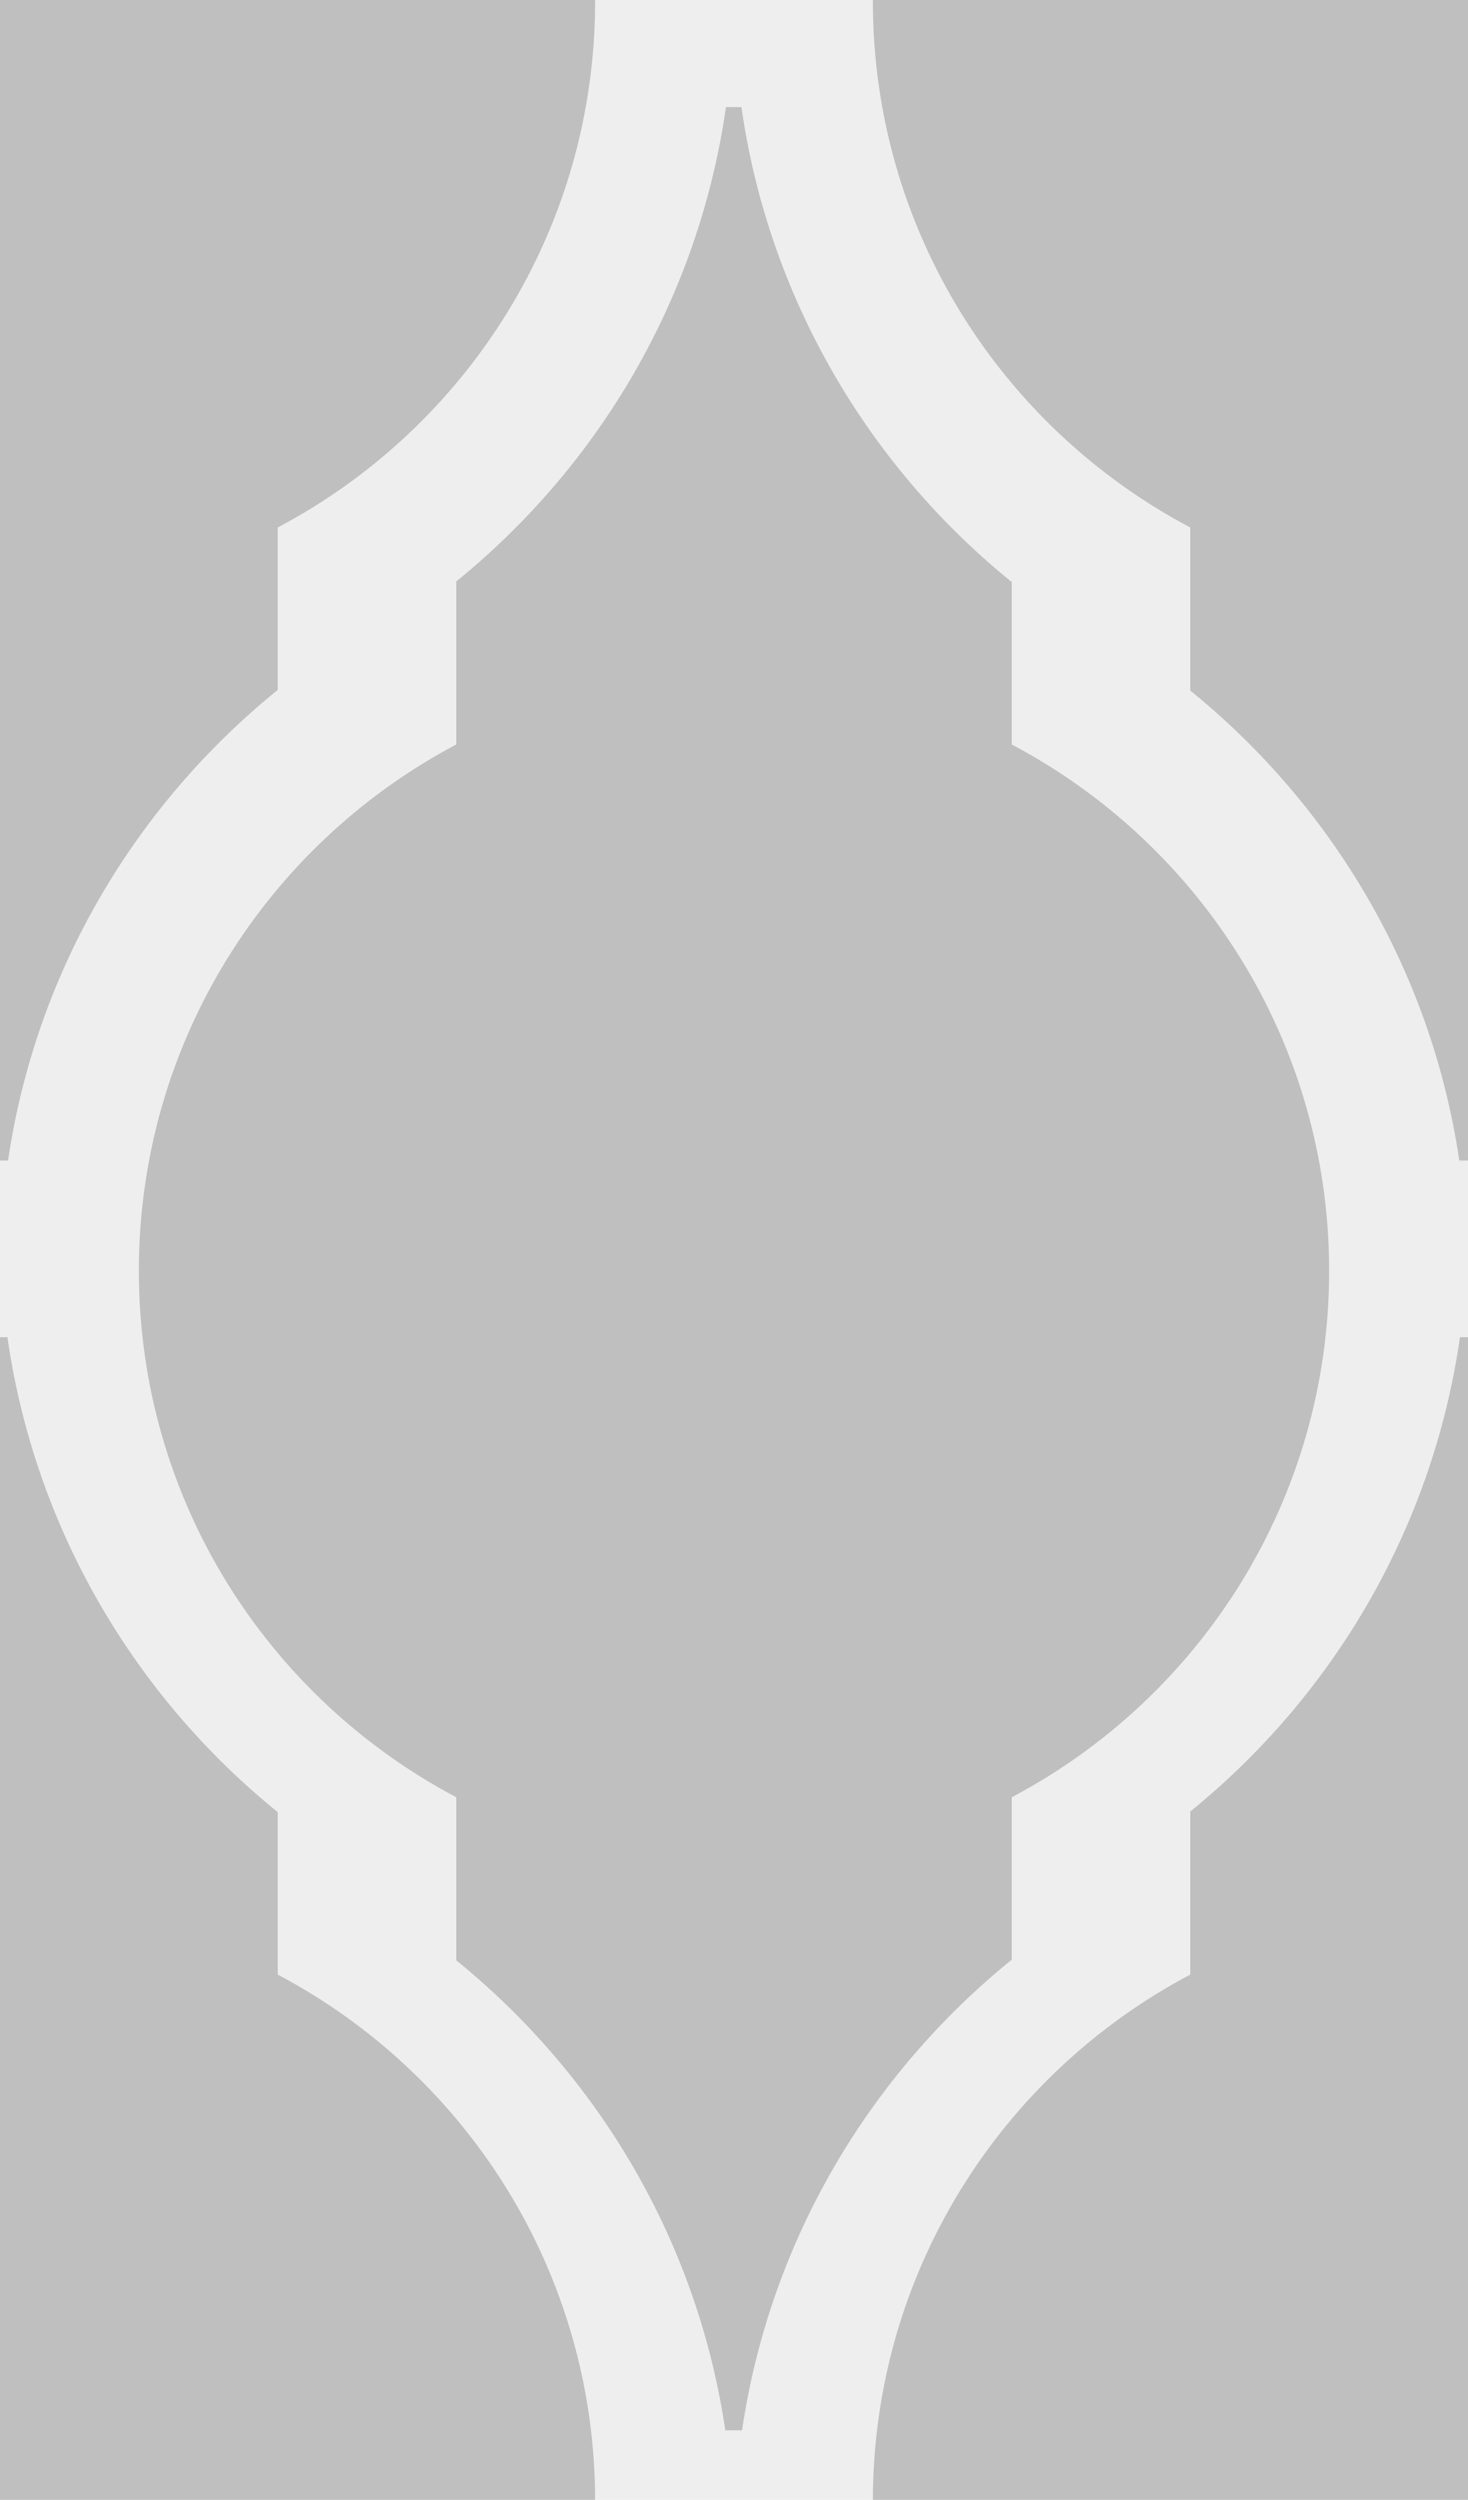<?xml version="1.0" encoding="UTF-8" standalone="no"?>
<!-- Created with Inkscape (http://www.inkscape.org/) -->

<svg
   xmlns:dc="http://purl.org/dc/elements/1.1/"
   xmlns:cc="http://creativecommons.org/ns#"
   xmlns:rdf="http://www.w3.org/1999/02/22-rdf-syntax-ns#"
   xmlns:svg="http://www.w3.org/2000/svg"
   xmlns="http://www.w3.org/2000/svg"
   xmlns:xlink="http://www.w3.org/1999/xlink"
   xmlns:sodipodi="http://sodipodi.sourceforge.net/DTD/sodipodi-0.dtd"
   xmlns:inkscape="http://www.inkscape.org/namespaces/inkscape"
   width="74"
   height="126"
   id="svg2"
   version="1.1"
   inkscape:version="0.48.4 r9939"
   sodipodi:docname="background_tile09.svg">
  <defs
     id="defs4" />
  <sodipodi:namedview
     id="base"
     pagecolor="#ffffff"
     bordercolor="#666666"
     borderopacity="1.0"
     inkscape:pageopacity="0.0"
     inkscape:pageshadow="2"
     inkscape:zoom="4.0355596"
     inkscape:cx="27.168887"
     inkscape:cy="56.184769"
     inkscape:document-units="px"
     inkscape:current-layer="g3761"
     showgrid="true"
     showguides="true"
     inkscape:guide-bbox="true"
     inkscape:window-width="1400"
     inkscape:window-height="1001"
     inkscape:window-x="0"
     inkscape:window-y="0"
     inkscape:window-maximized="1"
     gridtolerance="10">
    <inkscape:grid
       type="xygrid"
       id="grid2985"
       empspacing="5"
       visible="true"
       enabled="true"
       snapvisiblegridlinesonly="true"
       spacingx="10px"
       spacingy="10px"
       dotted="false" />
    <sodipodi:guide
       orientation="0,1"
       position="10,430"
       id="guide3830" />
  </sodipodi:namedview>
  <g
     inkscape:label="Ebene 1"
     inkscape:groupmode="layer"
     id="layer1"
     transform="translate(0,-926.362)">
    <g
       id="g3761"
       inkscape:tile-cx="150"
       inkscape:tile-cy="902.36218"
       inkscape:tile-w="100"
       inkscape:tile-h="100"
       inkscape:tile-x0="100"
       inkscape:tile-y0="852.36218"
       transform="translate(-200,-200)">
      <rect
         y="1126.362"
         x="200"
         height="126"
         width="74"
         id="rect2991"
         style="fill:#eeeeee;fill-opacity:1;stroke:none" />
      <path
         style="fill:#bfbfbf;fill-opacity:1;stroke:none"
         d="m 236.594,1131.762 c -1.374,9.614 -6.392,18.062 -13.594,23.906 l 0,8.219 c -9.518,5.029 -16,15.017 -16,26.531 0,11.514 6.482,21.502 16,26.531 l 0,8.219 c 7.153,5.806 12.153,14.148 13.562,23.688 l 0.844,0 c 1.411,-9.556 6.42,-17.912 13.594,-23.719 l 0,-8.188 c 9.518,-5.029 16,-15.017 16,-26.531 0,-11.514 -6.482,-21.502 -16,-26.531 l 0,-8.188 c -7.22,-5.844 -12.249,-14.31 -13.625,-23.938 l -0.781,0 z"
         id="path4079"
         inkscape:connector-curvature="0" />
      <path
         style="fill:#bfbfbf;fill-opacity:1;stroke:none"
         d="m 199.594,1193.762 c -1.374,9.614 -6.392,18.062 -13.594,23.906 l 0,8.219 c -9.518,5.029 -16,15.017 -16,26.531 0,11.514 6.482,21.502 16,26.531 l 0,8.219 c 7.153,5.806 12.153,14.148 13.562,23.688 l 0.844,0 c 1.411,-9.556 6.42,-17.912 13.594,-23.719 l 0,-8.188 c 9.518,-5.029 16,-15.017 16,-26.531 0,-11.514 -6.482,-21.502 -16,-26.531 l 0,-8.188 c -7.22,-5.844 -12.249,-14.31 -13.625,-23.938 l -0.781,0 z"
         id="path4165"
         inkscape:connector-curvature="0" />
      <path
         inkscape:connector-curvature="0"
         id="path4167"
         d="m 199.594,1067.762 c -1.374,9.614 -6.392,18.062 -13.594,23.906 l 0,8.219 c -9.518,5.029 -16,15.017 -16,26.531 0,11.514 6.482,21.502 16,26.531 l 0,8.219 c 7.153,5.806 12.153,14.148 13.562,23.688 l 0.844,0 c 1.411,-9.556 6.42,-17.912 13.594,-23.719 l 0,-8.188 c 9.518,-5.029 16,-15.017 16,-26.531 0,-11.514 -6.482,-21.502 -16,-26.531 l 0,-8.188 c -7.22,-5.844 -12.249,-14.31 -13.625,-23.938 l -0.781,0 z"
         style="fill:#bfbfbf;fill-opacity:1;stroke:none" />
      <path
         inkscape:connector-curvature="0"
         id="path4173"
         d="m 273.594,1193.762 c -1.374,9.614 -6.392,18.062 -13.594,23.906 l 0,8.219 c -9.518,5.029 -16,15.017 -16,26.531 0,11.514 6.482,21.502 16,26.531 l 0,8.219 c 7.153,5.806 12.153,14.148 13.562,23.688 l 0.844,0 c 1.411,-9.556 6.42,-17.912 13.594,-23.719 l 0,-8.188 c 9.518,-5.029 16,-15.017 16,-26.531 0,-11.514 -6.482,-21.502 -16,-26.531 l 0,-8.188 c -7.22,-5.844 -12.249,-14.31 -13.625,-23.938 l -0.781,0 z"
         style="fill:#bfbfbf;fill-opacity:1;stroke:none" />
      <path
         style="fill:#bfbfbf;fill-opacity:1;stroke:none"
         d="m 273.594,1067.762 c -1.374,9.614 -6.392,18.062 -13.594,23.906 l 0,8.219 c -9.518,5.029 -16,15.017 -16,26.531 0,11.514 6.482,21.502 16,26.531 l 0,8.219 c 7.153,5.806 12.153,14.148 13.562,23.688 l 0.844,0 c 1.411,-9.556 6.42,-17.912 13.594,-23.719 l 0,-8.188 c 9.518,-5.029 16,-15.017 16,-26.531 0,-11.514 -6.482,-21.502 -16,-26.531 l 0,-8.188 c -7.22,-5.844 -12.249,-14.31 -13.625,-23.938 l -0.781,0 z"
         id="path4175"
         inkscape:connector-curvature="0" />
    </g>
    <use
       x="0"
       y="0"
       inkscape:tiled-clone-of="#g3761"
       xlink:href="#g3761"
       id="use3764"
       transform="translate(0,200)"
       width="744.094"
       height="1052.362" />
    <use
       x="0"
       y="0"
       inkscape:tiled-clone-of="#g3761"
       xlink:href="#g3761"
       transform="translate(0,300)"
       id="use3766"
       width="744.094"
       height="1052.362" />
    <use
       x="0"
       y="0"
       inkscape:tiled-clone-of="#g3761"
       xlink:href="#g3761"
       transform="translate(0,400)"
       id="use3768"
       width="744.094"
       height="1052.362" />
    <use
       x="0"
       y="0"
       inkscape:tiled-clone-of="#g3761"
       xlink:href="#g3761"
       transform="translate(100,200)"
       id="use3770"
       width="744.094"
       height="1052.362" />
    <use
       x="0"
       y="0"
       inkscape:tiled-clone-of="#g3761"
       xlink:href="#g3761"
       transform="translate(100,300)"
       id="use3772"
       width="744.094"
       height="1052.362" />
    <use
       x="0"
       y="0"
       inkscape:tiled-clone-of="#g3761"
       xlink:href="#g3761"
       transform="translate(100,400)"
       id="use3774"
       width="744.094"
       height="1052.362" />
    <use
       x="0"
       y="0"
       inkscape:tiled-clone-of="#g3761"
       xlink:href="#g3761"
       transform="translate(200,200)"
       id="use3776"
       width="744.094"
       height="1052.362" />
    <use
       x="0"
       y="0"
       inkscape:tiled-clone-of="#g3761"
       xlink:href="#g3761"
       transform="translate(200,300)"
       id="use3778"
       width="744.094"
       height="1052.362" />
    <use
       x="0"
       y="0"
       inkscape:tiled-clone-of="#g3761"
       xlink:href="#g3761"
       transform="translate(200,400)"
       id="use3780"
       width="744.094"
       height="1052.362" />
  </g>
</svg>
